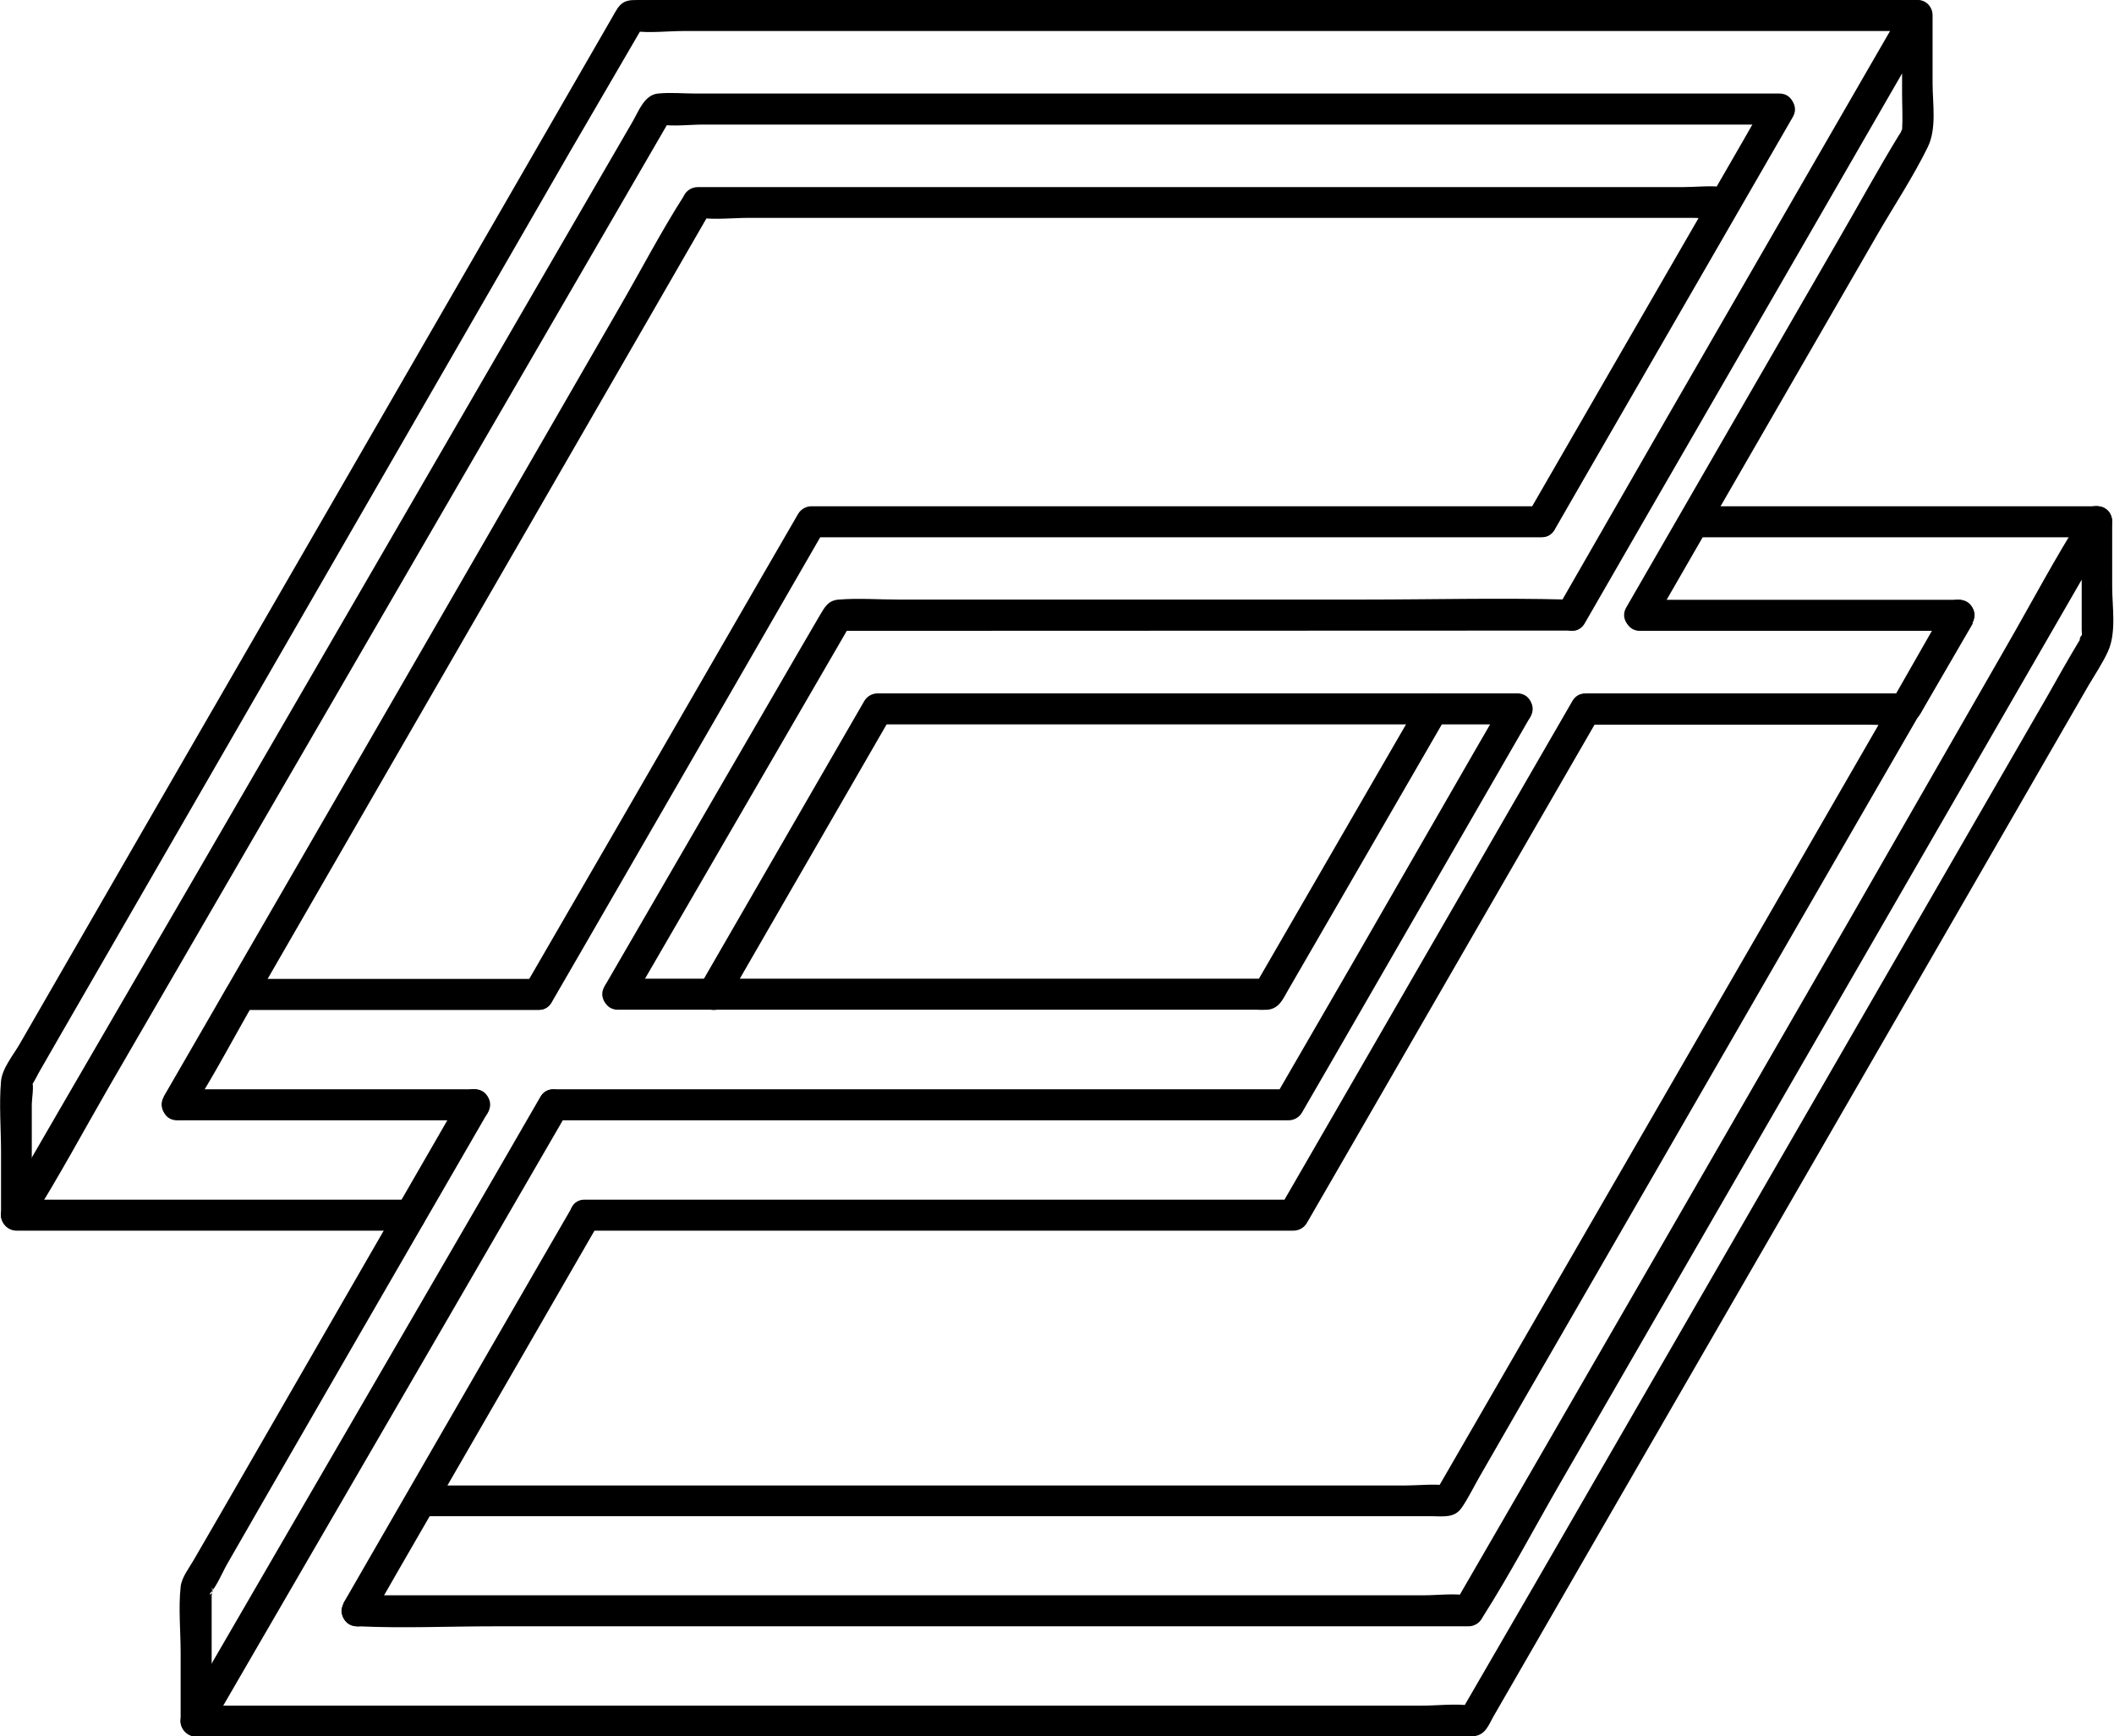 <?xml version="1.0" encoding="utf-8"?>
<!-- Generator: Adobe Illustrator 23.0.1, SVG Export Plug-In . SVG Version: 6.00 Build 0)  -->
<svg version="1.1" id="Logo_路徑" xmlns="http://www.w3.org/2000/svg" xmlns:xlink="http://www.w3.org/1999/xlink" x="0px"
	 y="0px" viewBox="0 0 818 671.9" style="enable-background:new 0 0 818 671.9;" xml:space="preserve">
<title>MSLibLogo</title>
<path d="M219.5,430.5c3.9-6.7-6.5-12.7-10.4-6.1L192,454l-74.3,128l-47,81c-3.9,6.7,6.5,12.7,10.4,6.1l17.1-29.5l74.3-128
	L219.5,430.5L219.5,430.5z"/>
<path d="M608,244c7.7,0,7.7-12,0-12c-0.4,0-0.8,0-1.2,0c-26.5-0.7-53.1,0-79.5,0l-179.7,0c-7.6,0-15.4-0.6-23,0
	c-4.1,0.3-5.4,2.8-7.2,5.8l-8.4,14.4l-29.3,50.5l-45.8,79c-3.9,6.7,6.5,12.7,10.4,6.1l10.5-18.1l74.6-128.6l-5.2,3L608,244L608,244z
	"/>
<path d="M758.1,232.1l-123.5,0c-7.7,0-7.7,12,0,12l123.5,0C765.8,244.1,765.8,232.1,758.1,232.1z"/>
<path d="M613.7,268.4c-7.7,0-7.7,12,0,12l108.3,0c5,0,10.2,0.5,15.2,0c4.3-0.5,5.6-3.7,7.5-7l7.2-12.4l11.5-19.8l-10.4-6.1
	c-0.1,0.2-0.2,0.4-0.3,0.6c-3.1,4-5.3,9.1-7.8,13.5l-16.3,28.3l-49.2,85.3l-57.2,99l-47.3,81.9l-19.7,34.1l5.2-3c-0.2,0-0.5,0-0.7,0
	c-5-0.7-10.7,0-15.7,0h-32.6c-33.1,0-66.2,0-99.3,0H297.1h-94.9c-13.2,0-26.3,0-39.5,0c-2.1,0-4.1,1.1-5.2,3l-24.5,42.6
	c-3.9,6.7,6.5,12.7,10.4,6l10.9-19l47.7-82.6l29.7-51.5c3.9-6.7-6.5-12.7-10.4-6.1l-11,19l-47.7,82.6l-29.7,51.5l10.4,6l24.5-42.6
	l-5.2,3h2.6c18.8,0,37.6,0,56.4,0h103.6c38.1,0,76.2,0,114.3,0c30,0,59.9,0,89.9,0c8.3,0,16.5,0,24.8,0c4.3,0,8.6,0.8,11.4-3.3
	c2.7-3.9,4.8-8.4,7.2-12.5l16-27.8l49.3-85.4l57.4-99.5l47.7-82.6l20-34.6c3.9-6.7-6.5-12.7-10.4-6.1L732,271.3l5.2-3l-123.5,0
	V268.4z"/>
<path d="M270.6,381.8c-3.9,6.7,6.5,12.8,10.4,6.1l7.8-13.6l56-97l-5.2,3l247.5,0c7.7,0,7.7-12,0-12l-247.5,0c-2.1,0-4.1,1.1-5.2,3
	l-7.8,13.5L270.6,381.8L270.6,381.8z"/>
<path d="M655.5,207.9l156,0c7.7,0,7.7-12,0-12l-156,0C647.7,195.9,647.8,207.9,655.5,207.9z"/>
<path d="M203.1,381.7c-3.9,6.7,6.5,12.8,10.4,6.1l13.2-22.8l56.6-98l35.8-62.1l-5.2,3l282.5,0c7.7,0,7.7-12,0-12l-282.4,0
	c-2.1,0-4.1,1.1-5.2,3l-13.2,22.8l-56.6,98L203.1,381.7L203.1,381.7z"/>
<path d="M138.1,617.3c-7.7,0-7.7,12,0,12c0.2,0,0.5,0,0.7,0c17.3,0.8,34.8,0,52.1,0l377.3,0c2.1,0,4.1-1.1,5.2-3
	c0.1-0.2,0.3-0.5,0.4-0.7c10.5-16.5,19.7-34,29.5-51l60.9-105.5l70.2-121.6L792.4,247l24.3-42.1l-11.2-3v41.7c0.1,1.1,0.1,2.1,0,3.2
	c0.4-3.1-1.8,2.7-0.3,0.1c-0.2,0.4-0.5,0.9-0.8,1.3c-4.2,7-8.2,14.1-12.2,21.2l-56.5,97.9l-75.6,131l-66.5,115.2L564.9,663l5.2-3
	c-0.3,0-0.6,0-0.9,0c-6.1-0.9-13,0-19.2,0l-474.1,0l6,6l0-48.3c0-0.7,0.4-3,0-3.7c1.5,2.5-1.7,3.8-0.5,2.4c2.7-3,4.5-7.7,6.5-11.2
	l13.1-22.8l36.4-63.1l51.4-88.9c3.9-6.7-6.5-12.7-10.4-6.1l-19.9,34.5L86.1,584.4l-11.3,19.5c-1.8,3.1-4.5,6.5-4.9,10.1
	c-0.9,8.3,0,17.2,0,25.5l0,26.5c0,3.3,2.7,6,6,6l468.2,0c7.9,0,15.9,0.1,23.9,0c2.9-0.1,5.2-0.3,7.2-3.1c1-1.4,1.7-2.9,2.5-4.4
	l40.2-69.7l69.6-120.5l72.1-124.9l48.5-84.1c2.6-4.4,5.5-8.7,7.6-13.3c3.3-7.3,1.6-17.2,1.6-25v-25.3c0-5.9-8.2-8.2-11.2-3
	c-0.1,0.2-0.3,0.5-0.4,0.7c-10.5,16.5-19.7,34-29.5,51L715.6,356l-70.2,121.7l-58.1,100.6L563,620.3l5.2-3c-0.2,0-0.5,0-0.7,0
	c-5.3-0.8-11.4,0-16.8,0L138.1,617.3L138.1,617.3z"/>
<path d="M688.5,48.2c7.7,0,7.7-12,0-12l-419.2,0c-4.8,0-9.9-0.5-14.7,0c-5.3,0.5-7.5,6.9-9.9,11l-38.4,66.2l-62,107L77.1,336.3
	l-53.9,92.8l-22,38c-3.9,6.7,6.5,12.7,10.4,6.1c0.1-0.2,0.3-0.5,0.4-0.7c10.7-16.9,20.2-34.7,30.2-52l62-106.9L175.9,190l59.3-102.2
	l24.7-42.6l-5.2,3c0.3,0,0.5,0,0.8,0c5.4,0.8,11.4,0,16.8,0L688.5,48.2L688.5,48.2z"/>
<path d="M559.7,277.2c3.9-6.7-6.5-12.7-10.4-6l-7.8,13.5l-56.1,97l5.2-3l-251.5,0c-7.7,0-7.7,12,0,12l246.9,0c1.5,0.1,3,0.1,4.6,0
	c4.5-0.5,5.9-4.3,7.9-7.7l21.3-36.8L559.7,277.2L559.7,277.2z"/>
<path d="M208.3,390.8c7.7,0,7.7-12,0-12l-115.2,0c-2.1,0-4.1,1.2-5.2,3l-24.5,42.6c-3.9,6.7,6.5,12.7,10.4,6
	c0.1-0.2,0.2-0.4,0.3-0.6c8.8-13.8,16.4-28.4,24.6-42.6l50.3-87.2l58.2-100.8l48-83.2l20-34.7l-5.2,3c0.3,0,0.6,0,0.8,0
	c6.1,0.8,13,0,19.1,0l365.3,0c4,0,11.6,1.4,15.4-0.8c2.3-1.4,3.5-4.5,4.8-6.7l7.3-12.7l11-19l-10.4-6.1L671.9,59l-49.6,85.9
	l-31.1,53.9c-3.9,6.7,6.5,12.7,10.4,6.1l11.4-19.8l49.6-85.9l31.1-53.9c3.9-6.7-6.5-12.7-10.4-6.1l-20.9,36.2l5.2-3
	c-0.2,0-0.5,0-0.7,0c-5-0.7-10.7,0-15.7,0l-381.2,0c-2.1,0-4.1,1.1-5.2,3c-0.1,0.2-0.2,0.4-0.3,0.6c-8.8,13.8-16.4,28.4-24.6,42.6
	l-50.3,87.2l-58.2,100.8l-48.1,83.2l-20,34.6l10.4,6l24.5-42.6l-5.2,3L208.3,390.8L208.3,390.8z"/>
<path d="M158.9,476.2c7.7,0,7.7-12,0-12l-152.6,0l6,6l0-43c0-1.8,1-7.4,0-9c0.7,1.1-1.9,4.1-0.4,2.2s2.6-4.6,3.9-6.7l7.3-12.7
	l55.4-96l75.7-131.2l66.3-115L249.5,9l-5.2,3c0.3,0,0.6,0,0.8,0c6.2,0.9,13.2,0,19.5,0l477.3,0c7.7,0,7.7-12,0-12L246.8,0
	c-3.1,0-5.5,0-7.7,3c-0.8,1.2-1.5,2.4-2.2,3.7l-39.8,69l-69.5,120.4l-72.2,125L7.6,404c-2.4,4.2-6.8,9.4-7.2,14.4
	c-0.8,8.9,0,18.3,0,27.3l0,24.5c0,3.3,2.7,6,6,6L158.9,476.2L158.9,476.2z"/>
<path d="M618.8,277.3c3.9-6.7-6.5-12.7-10.4-6l-14.1,24.4l-60.6,105l-38.4,66.5l5.2-3l-274.2,0c-7.7,0-7.7,12,0,12l274.2,0
	c2.1,0,4.1-1.1,5.2-3l14.1-24.4l60.6-105L618.8,277.3L618.8,277.3z"/>
<path d="M602.8,235.1c-3.9,6.7,6.5,12.8,10.4,6.1l22.7-39.4l61-105.6L747.2,9L736,6v30.1c0,4.8,0.3,9.6,0,14.3c0,0.1,0,0.3,0,0.4
	c0.2-1.7,0.2-0.6-0.2-0.5c0.3,0-1.8,3.6-0.2,0.6c-0.2,0.4-0.4,0.8-0.7,1.2c-8.2,13.4-15.7,27.2-23.6,40.8l-37,64.1l-45,78
	c-3.9,6.7,6.5,12.8,10.4,6.1l23-39.9l64-110.9c6.4-11,13.6-21.9,19.2-33.3c3.6-7.3,1.9-16.9,1.9-24.8V5.9c0-5.9-8.2-8.2-11.2-3
	l-19,32.9l-72.7,126L602.8,235.1L602.8,235.1z"/>
<path d="M214.3,421.5c-7.7,0-7.7,12,0,12l284.3,0c2.1,0,4.1-1.1,5.2-3l11-19l47.7-82.7l29.7-51.5c3.9-6.7-6.5-12.7-10.4-6l-11,19
	L523.2,373l-29.8,51.5l5.2-3L214.3,421.5L214.3,421.5z"/>
<path d="M68.6,433.5l115.1,0c7.7,0,7.7-12,0-12l-115.1,0C60.8,421.5,60.8,433.5,68.6,433.5z"/>
</svg>

